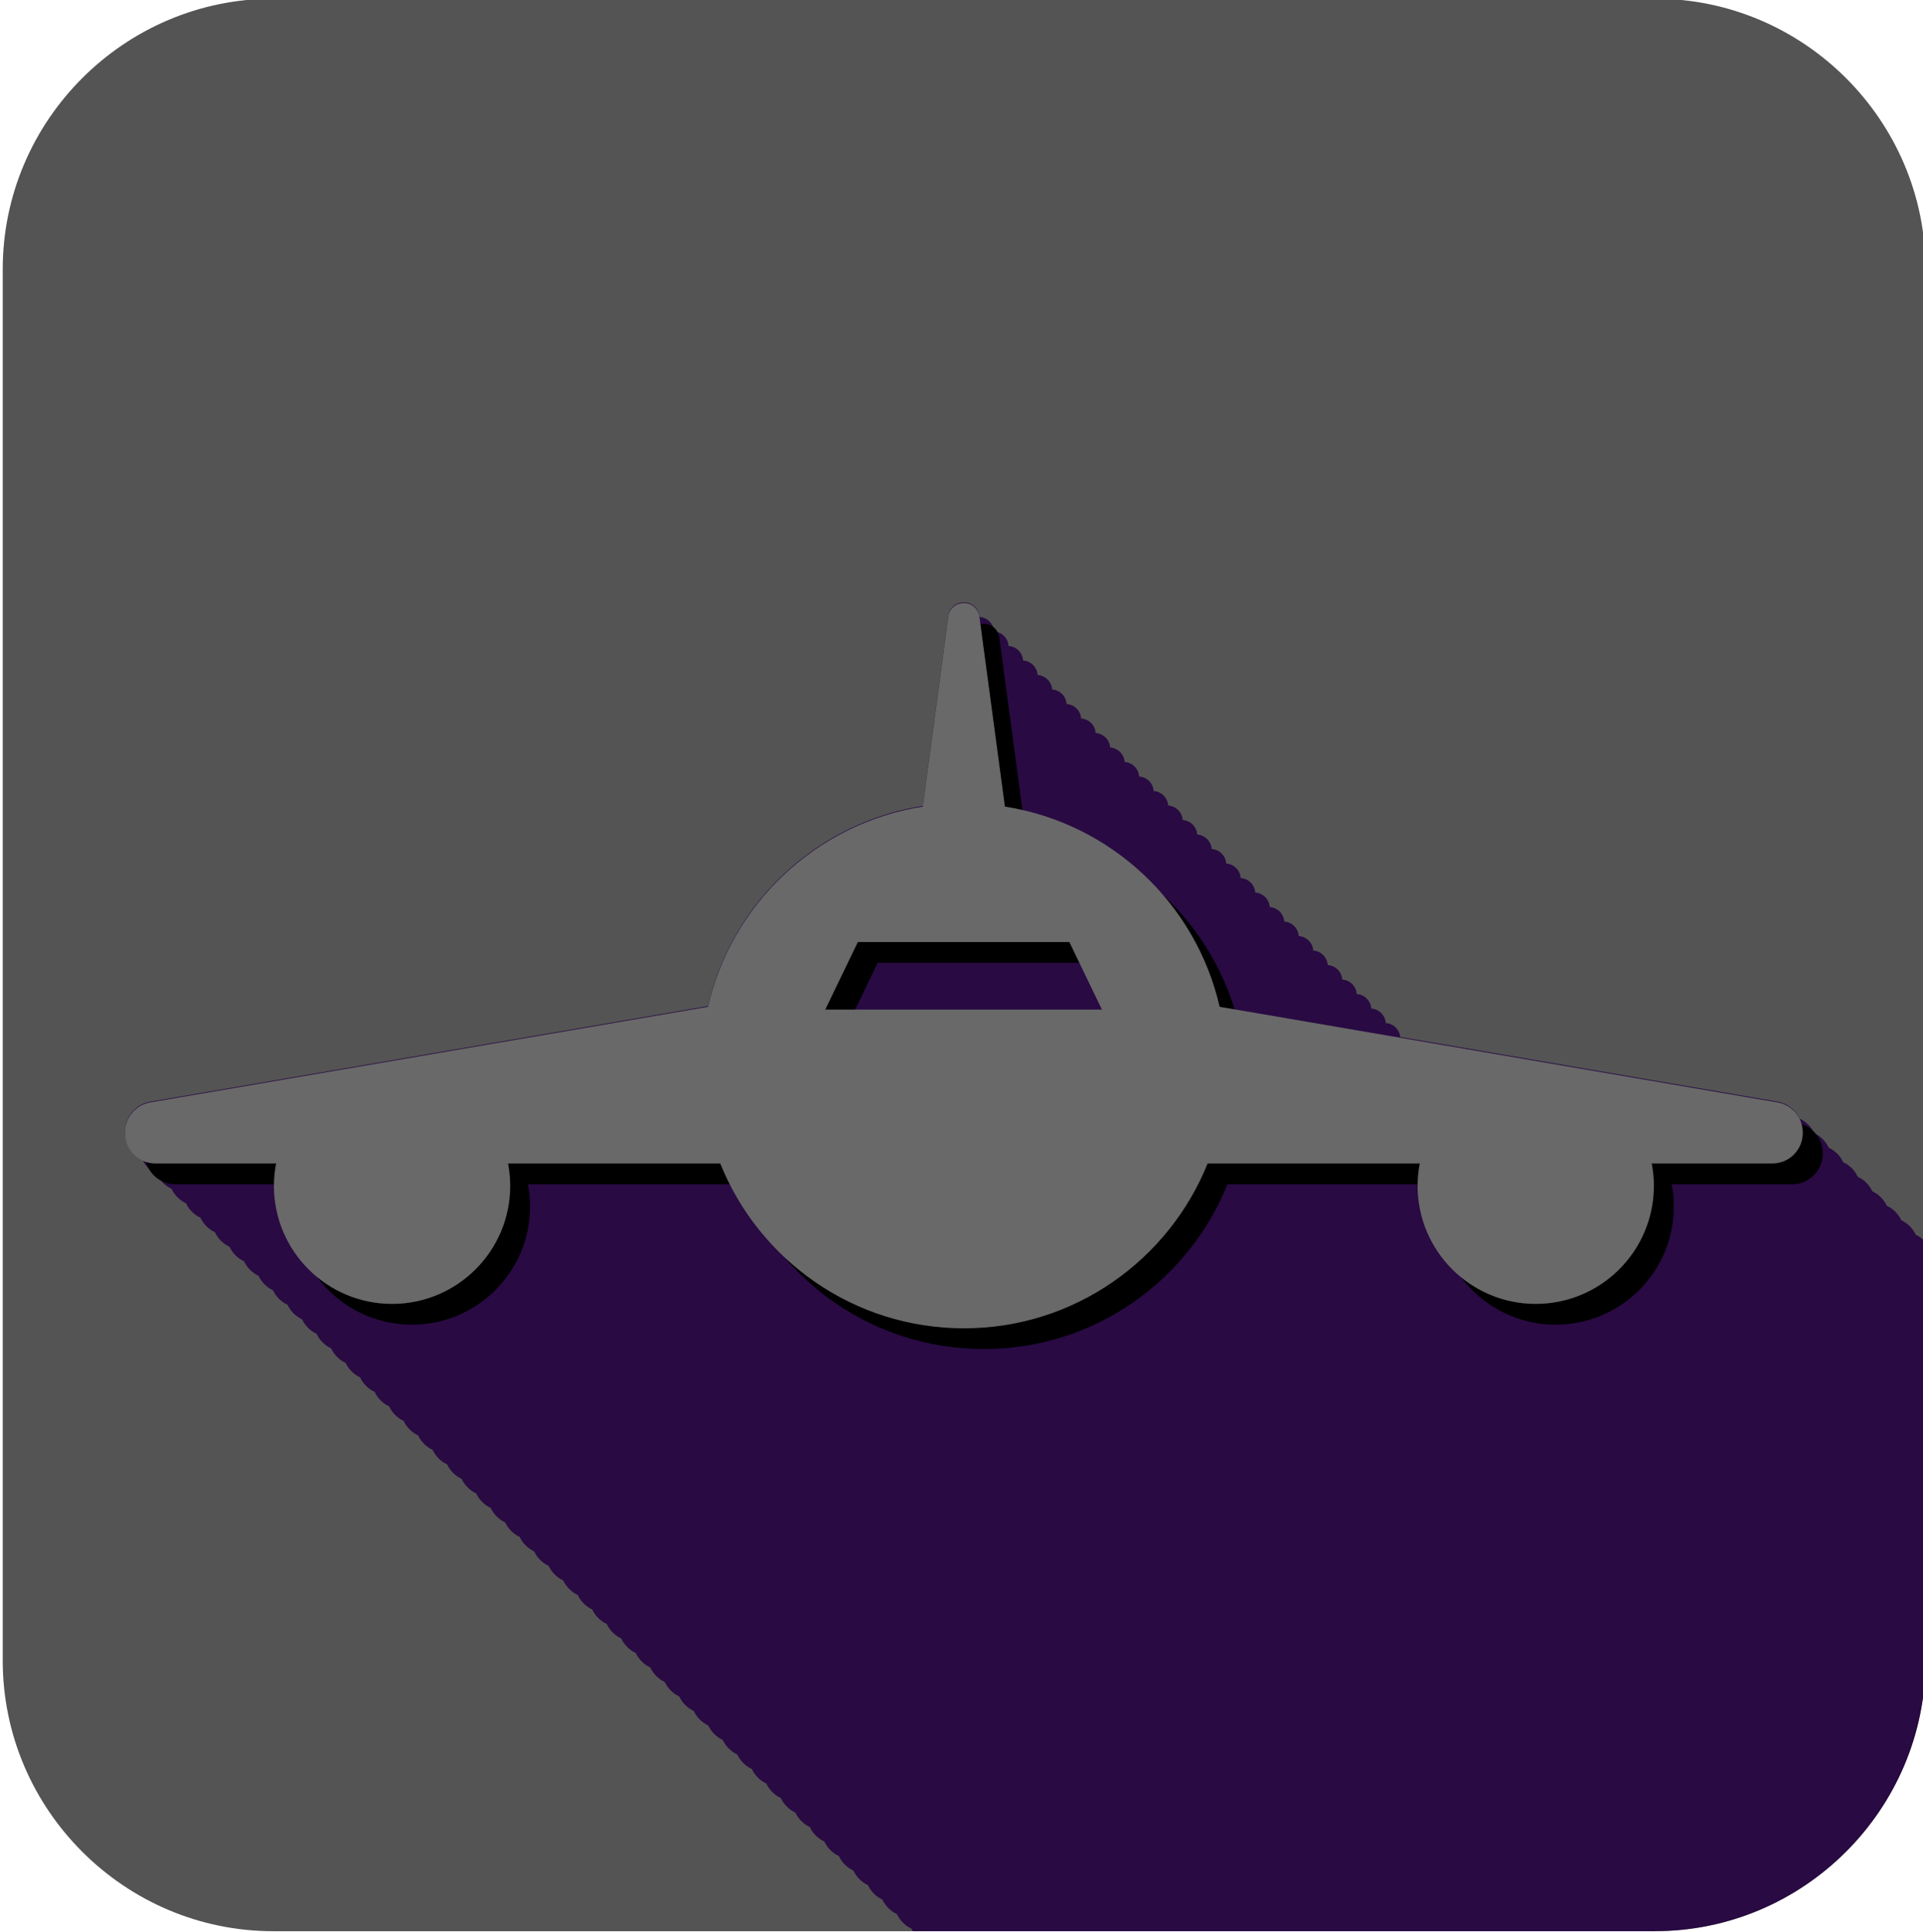 <svg version="1.1" viewBox="0 0 100 100.5" xmlns="http://www.w3.org/2000/svg" xmlns:xlink="http://www.w3.org/1999/xlink">
 <defs>
  <linearGradient id="linearGradient42049" x1="857.3" x2="1043" y1="639" y2="639" gradientTransform="matrix(1.301,0,0,1.301,1365,-35.3)" gradientUnits="userSpaceOnUse">
   <stop style="stop-color:#696969" offset="0"/>
   <stop style="stop-color:#c7c7c9" offset=".17"/>
   <stop style="stop-color:#f9f9ff" offset=".36"/>
   <stop style="stop-color:#ccccce" offset=".73"/>
   <stop style="stop-color:#696969" offset="1"/>
  </linearGradient>
  <filter id="filter42073" x="-.009" y="-.02" width="1.017" height="1.04" style="color-interpolation-filters:sRGB">
   <feGaussianBlur stdDeviation="0.666"/>
  </filter>
 </defs>
 <g id="plane-shadow" transform="matrix(.469 0 0 -.469 -395.6 349.9)">
  <path d="m1027 531.9h-153.2c-16.5 0-30 13.5-30 30v154.3c0 16.5 13.5 30 30 30h153.2c16.5 0 30-13.5 30-30v-154.3c0-16.5-13.5-30-30-30" style="fill:#545454"/>
  <path d="m1027 531.9h-82.28c-0.058 0.096-0.121 0.187-0.169 0.289-0.707 0.335-1.275 0.903-1.609 1.609-0.706 0.334-1.274 0.902-1.608 1.608-0.706 0.334-1.275 0.903-1.609 1.609-0.706 0.334-1.274 0.902-1.608 1.608-0.706 0.335-1.274 0.903-1.609 1.609-0.706 0.334-1.274 0.902-1.608 1.608-0.706 0.335-1.275 0.903-1.609 1.609-0.706 0.334-1.274 0.902-1.608 1.608-0.706 0.334-1.274 0.903-1.609 1.609-0.706 0.334-1.274 0.902-1.608 1.608-0.706 0.334-1.274 0.902-1.608 1.609-0.707 0.334-1.275 0.902-1.609 1.608-0.706 0.334-1.274 0.903-1.608 1.609-0.707 0.334-1.275 0.902-1.609 1.608-0.706 0.334-1.274 0.902-1.609 1.609-0.705 0.334-1.274 0.902-1.608 1.608-0.706 0.334-1.274 0.902-1.608 1.609-0.707 0.334-1.274 0.902-1.609 1.608-0.706 0.334-1.274 0.902-1.608 1.608-0.707 0.335-1.275 0.903-1.609 1.609-0.706 0.334-1.274 0.902-1.608 1.608-0.706 0.334-1.274 0.903-1.609 1.609-0.706 0.334-1.274 0.902-1.608 1.608-0.706 0.335-1.274 0.903-1.608 1.609-0.707 0.334-1.275 0.902-1.609 1.608-0.706 0.335-1.274 0.903-1.609 1.609-0.706 0.334-1.274 0.902-1.608 1.608-0.706 0.334-1.274 0.902-1.609 1.609-0.706 0.334-1.274 0.902-1.608 1.608-0.706 0.334-1.274 0.902-1.608 1.609-0.707 0.334-1.275 0.902-1.609 1.608-0.706 0.334-1.274 0.902-1.608 1.609-0.707 0.334-1.275 0.902-1.609 1.608-0.706 0.334-1.274 0.902-1.608 1.608-0.706 0.335-1.275 0.903-1.609 1.609-0.706 0.334-1.274 0.902-1.608 1.609-0.706 0.334-1.274 0.902-1.609 1.608-0.706 0.334-1.274 0.902-1.608 1.608-0.707 0.335-1.275 0.903-1.609 1.609-0.706 0.334-1.274 0.902-1.608 1.608-0.706 0.334-1.275 0.903-1.609 1.609-0.706 0.334-1.274 0.902-1.608 1.608-0.706 0.335-1.274 0.903-1.608 1.609-0.707 0.334-1.275 0.902-1.609 1.608-0.706 0.335-1.274 0.903-1.609 1.609-0.706 0.334-1.274 0.902-1.608 1.608-0.706 0.334-1.274 0.903-1.609 1.609-0.706 0.334-1.274 0.902-1.608 1.608-0.706 0.334-1.274 0.902-1.608 1.609-0.707 0.334-1.275 0.902-1.609 1.608-0.706 0.334-1.274 0.902-1.608 1.609-0.707 0.334-1.275 0.902-1.609 1.608-0.706 0.334-1.274 0.902-1.608 1.608-1.144 0.542-1.941 1.697-1.941 3.047v0.063c0 1.674 1.226 3.096 2.881 3.342l61.77 10.59c2.636 11.48 12.05 20.35 23.81 22.2l2.83 21.08c0.115 0.852 0.842 1.488 1.702 1.488h0.045c0.859 0 1.587-0.636 1.701-1.488l0.018-0.13c0.81-0.053 1.481-0.664 1.591-1.479l0.017-0.13c0.81-0.052 1.482-0.663 1.591-1.478l0.018-0.13c0.81-0.053 1.481-0.664 1.59-1.478l0.018-0.131c0.81-0.052 1.482-0.663 1.591-1.478l0.017-0.13c0.811-0.053 1.482-0.663 1.592-1.478l0.017-0.131c0.81-0.052 1.481-0.663 1.591-1.478l0.018-0.13c0.81-0.053 1.481-0.663 1.59-1.478l0.018-0.131c0.81-0.052 1.482-0.663 1.591-1.478l0.017-0.13c0.811-0.053 1.482-0.663 1.591-1.478l0.018-0.131c0.81-0.052 1.482-0.663 1.591-1.477l0.017-0.131c0.81-0.053 1.482-0.663 1.591-1.478l0.018-0.13c0.81-0.053 1.481-0.664 1.591-1.479l0.017-0.13c0.811-0.053 1.482-0.663 1.591-1.478l0.018-0.13c0.81-0.053 1.481-0.664 1.591-1.479l0.017-0.13c0.81-0.052 1.482-0.663 1.591-1.478l0.018-0.131c0.81-0.052 1.481-0.663 1.591-1.477l0.017-0.131c0.81-0.053 1.482-0.663 1.591-1.478l0.018-0.13c0.81-0.053 1.481-0.663 1.591-1.478l0.017-0.131c0.81-0.052 1.482-0.663 1.591-1.478l0.018-0.13c0.81-0.053 1.481-0.663 1.591-1.478l0.017-0.131c0.81-0.052 1.482-0.663 1.591-1.478l0.017-0.13c0.811-0.053 1.482-0.664 1.591-1.478l0.018-0.131c0.81-0.052 1.482-0.663 1.591-1.478l0.017-0.13c0.811-0.053 1.482-0.663 1.591-1.478l0.018-0.131c0.81-0.052 1.481-0.663 1.591-1.478l0.018-0.13c0.81-0.053 1.481-0.663 1.591-1.478l0.017-0.131c0.81-0.052 1.481-0.663 1.591-1.478l0.017-0.13c0.811-0.053 1.482-0.663 1.591-1.478l0.018-0.131c0.81-0.052 1.482-0.663 1.591-1.477l8e-3 -0.063 41.75-7.161c1.15-0.171 2.08-0.913 2.55-1.905 0.71-0.336 1.28-0.906 1.61-1.609 0.71-0.336 1.27-0.905 1.61-1.608 0.71-0.336 1.27-0.906 1.6-1.609 0.72-0.335 1.28-0.905 1.61-1.608 0.72-0.336 1.28-0.905 1.61-1.609 0.71-0.336 1.28-0.905 1.61-1.608 0.71-0.336 1.28-0.905 1.61-1.609 0.71-0.336 1.27-0.905 1.61-1.608 0.41-0.196 0.77-0.479 1.07-0.815v-46.4c0-16.5-13.5-30-30-30" style="fill:#290a43"/>
  <path d="m937.2 631.8 3.614 7.49h23.45l3.614-7.49zm105.5-10.28-61.77 10.59c-2.636 11.48-12.05 20.35-23.81 22.2l-2.83 21.08c-0.114 0.852-0.842 1.488-1.702 1.488h-0.044c-0.86 0-1.587-0.636-1.702-1.488l-2.83-21.08c-11.76-1.852-21.17-10.72-23.81-22.2l-61.77-10.59c-1.655-0.246-2.881-1.668-2.881-3.342v-0.063c0-1.866 1.513-3.379 3.379-3.379h13.38c-0.153-0.802-0.241-1.628-0.241-2.475 0-7.233 5.864-13.1 13.1-13.1 7.234 0 13.1 5.864 13.1 13.1 0 0.847-0.087 1.673-0.241 2.475h23.53c4.303-10.71 14.77-18.28 27.02-18.28s22.71 7.571 27.02 18.28h23.53c-0.15-0.802-0.24-1.628-0.24-2.475 0-7.233 5.87-13.1 13.1-13.1s13.1 5.864 13.1 13.1c0 0.847-0.09 1.673-0.24 2.475h13.38c1.86 0 3.37 1.513 3.37 3.379v0.063c0 1.674-1.22 3.096-2.88 3.342" style="fill:#000000;filter:url(#filter42073)"/>
  <path d="m935 634.1 3.614 7.49h23.45l3.614-7.49zm105.5-10.28-61.77 10.59c-2.636 11.48-12.05 20.35-23.81 22.2l-2.83 21.08c-0.114 0.852-0.842 1.488-1.702 1.488h-0.044c-0.86 0-1.587-0.636-1.702-1.488l-2.83-21.08c-11.76-1.852-21.17-10.72-23.81-22.2l-61.77-10.59c-1.655-0.246-2.881-1.668-2.881-3.342v-0.063c0-1.866 1.513-3.379 3.379-3.379h13.38c-0.153-0.802-0.241-1.628-0.241-2.475 0-7.233 5.864-13.1 13.1-13.1 7.234 0 13.1 5.864 13.1 13.1 0 0.847-0.087 1.673-0.241 2.475h23.53c4.303-10.71 14.77-18.28 27.02-18.28s22.71 7.571 27.02 18.28h23.52c-0.15-0.802-0.24-1.628-0.24-2.475 0-7.233 5.87-13.1 13.1-13.1s13.1 5.864 13.1 13.1c0 0.847-0.09 1.673-0.24 2.475h13.38c1.86 0 3.37 1.513 3.37 3.379v0.063c0 1.674-1.22 3.096-2.88 3.342" style="fill:url(#linearGradient42049)"/>
 </g>
</svg>
